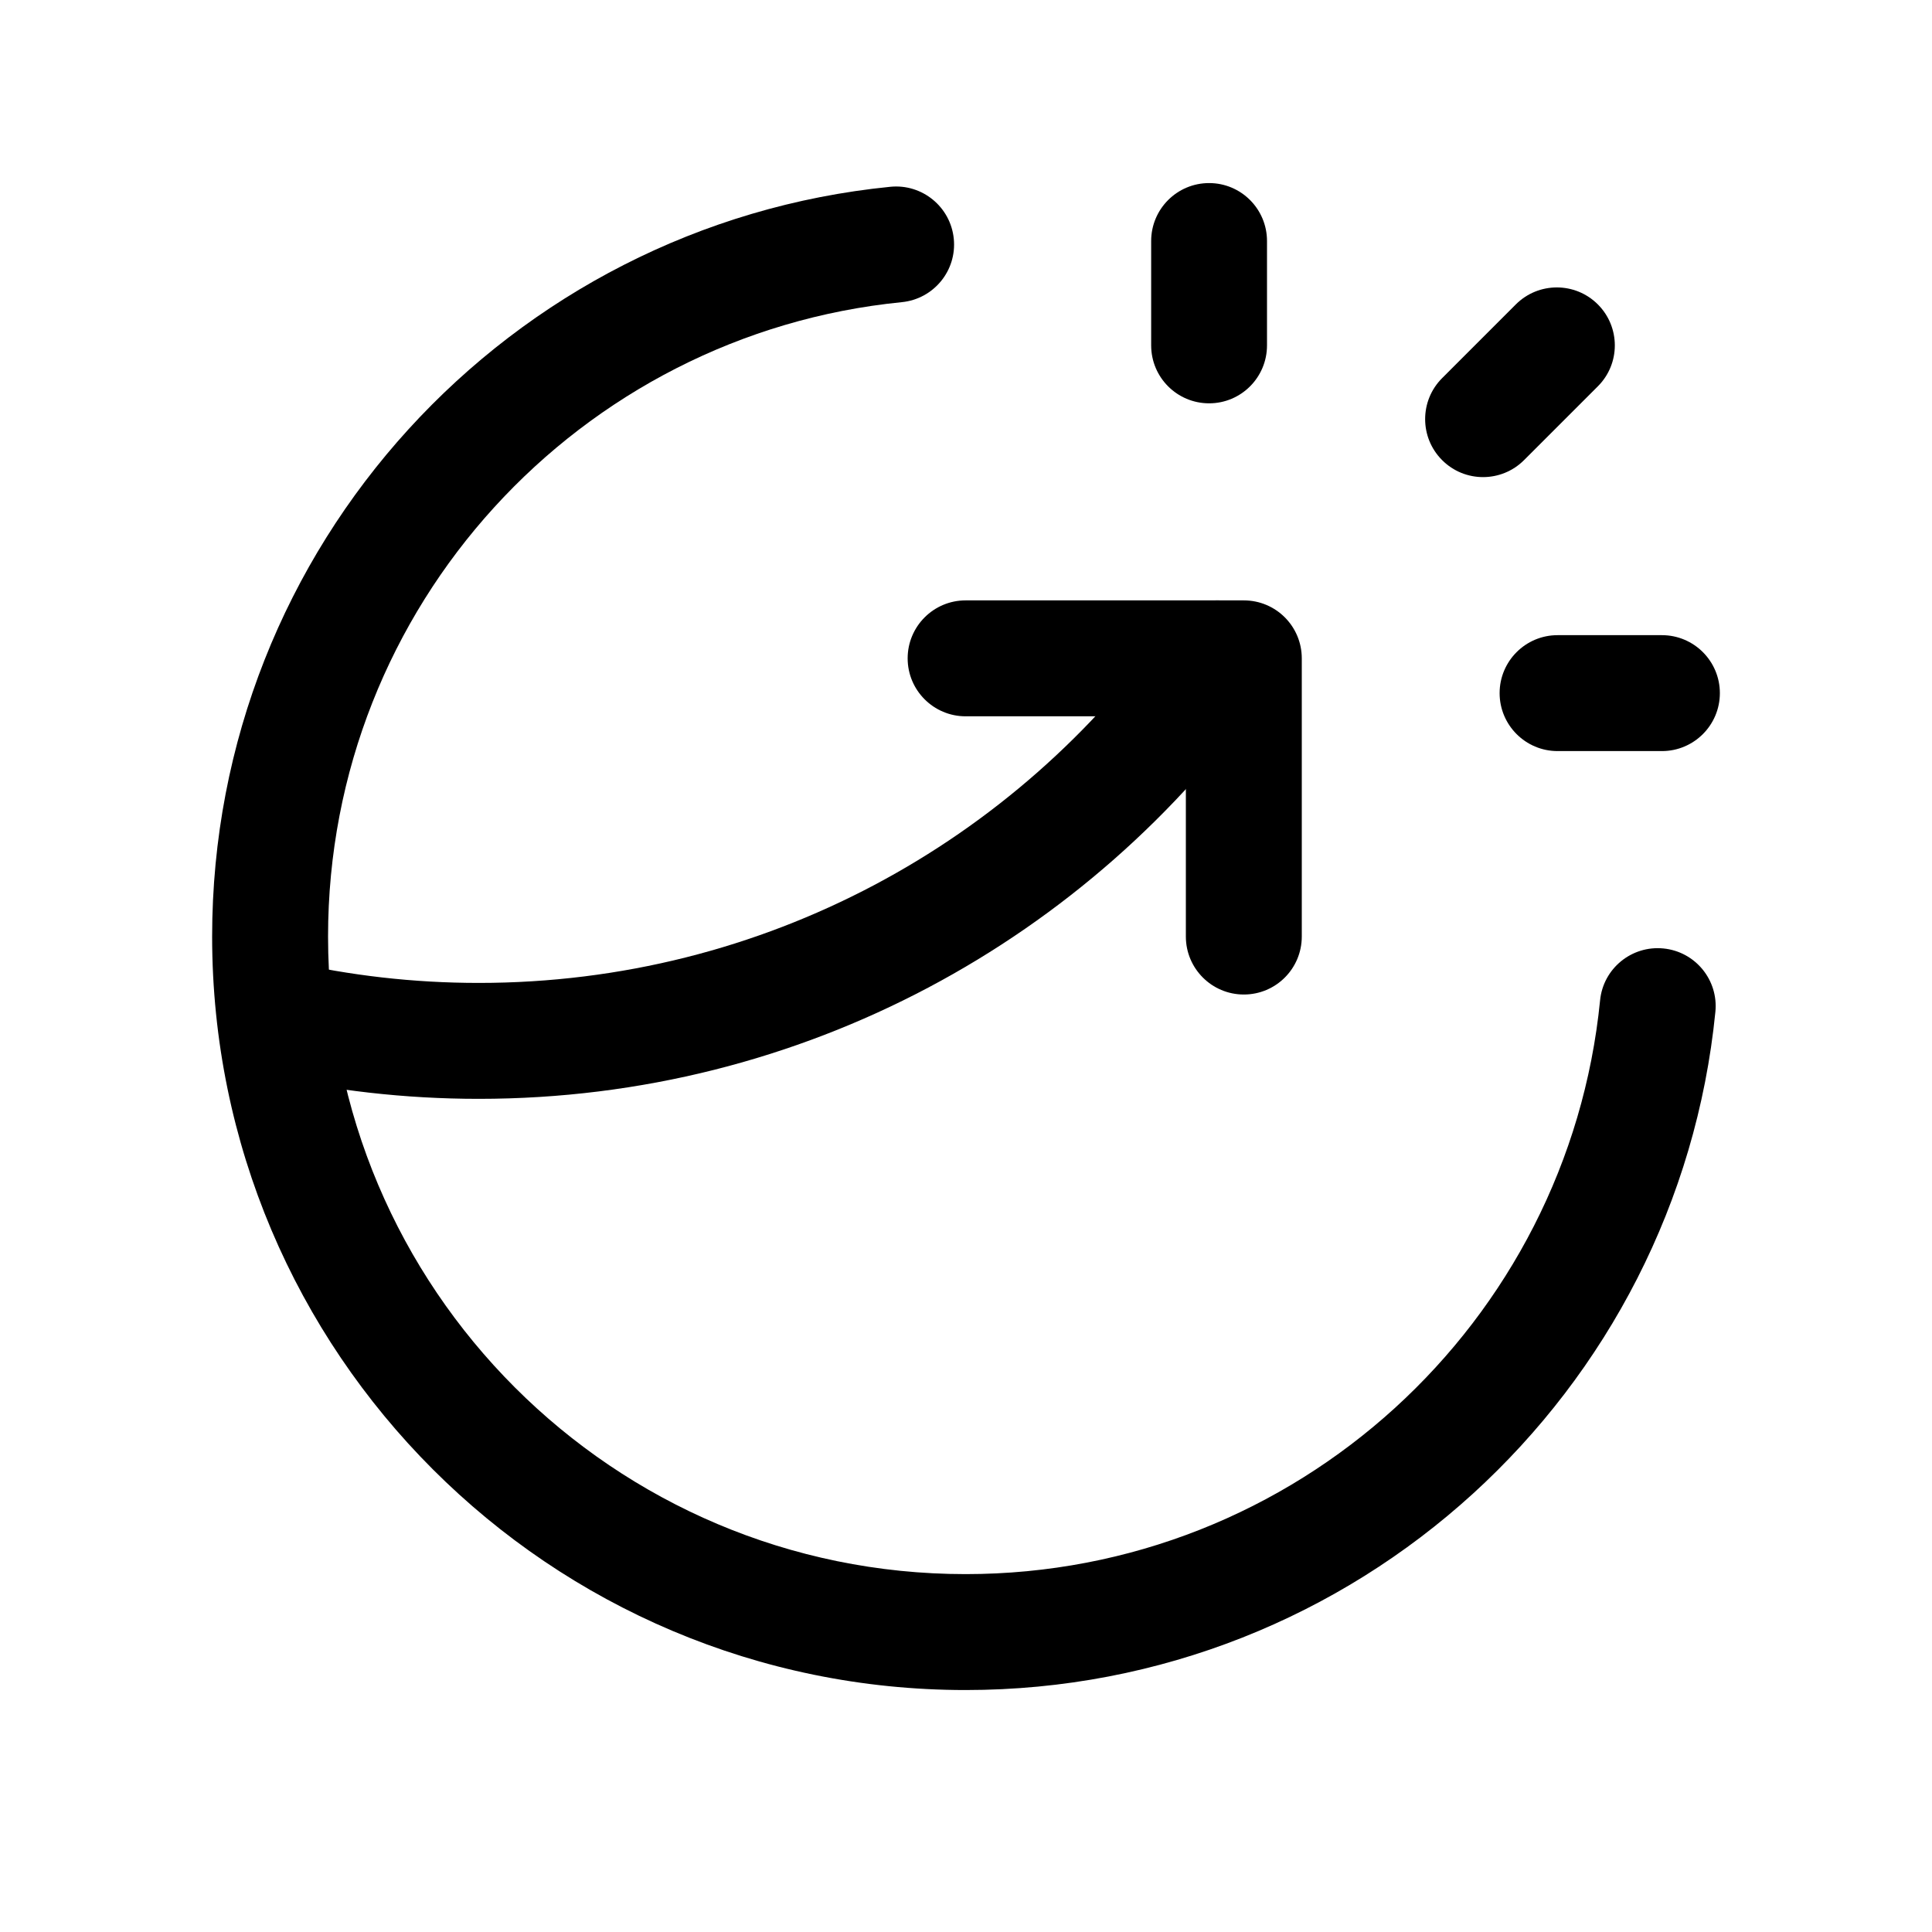 <svg width="25" height="25" viewBox="0 0 25 25" fill="none" xmlns="http://www.w3.org/2000/svg">
<path fill-rule="evenodd" clip-rule="evenodd" d="M12.342 3.09C12.383 3.502 12.082 3.869 11.669 3.91C7.501 4.324 4.245 7.842 4.245 12.119C4.245 16.675 7.939 20.369 12.495 20.369C16.773 20.369 20.291 17.113 20.705 12.945C20.745 12.533 21.113 12.232 21.525 12.273C21.937 12.314 22.238 12.681 22.197 13.093C21.708 18.021 17.552 21.869 12.495 21.869C7.111 21.869 2.745 17.504 2.745 12.119C2.745 7.063 6.593 2.907 11.521 2.417C11.933 2.376 12.301 2.677 12.342 3.09Z" fill="black"/>
<path fill-rule="evenodd" clip-rule="evenodd" d="M16.186 7.907C16.524 8.146 16.605 8.614 16.365 8.952C14.112 12.137 10.397 14.219 6.195 14.219C5.236 14.219 4.301 14.11 3.402 13.905C2.999 13.812 2.746 13.41 2.839 13.006C2.932 12.602 3.334 12.35 3.738 12.442C4.527 12.623 5.349 12.719 6.195 12.719C9.889 12.719 13.156 10.891 15.141 8.086C15.38 7.748 15.848 7.668 16.186 7.907Z" fill="black"/>
<path fill-rule="evenodd" clip-rule="evenodd" d="M15.646 2.369C16.06 2.369 16.395 2.705 16.395 3.119V4.469C16.395 4.883 16.06 5.219 15.646 5.219C15.231 5.219 14.896 4.883 14.896 4.469V3.119C14.896 2.705 15.231 2.369 15.646 2.369ZM20.676 3.939C20.969 4.232 20.969 4.707 20.676 4.999L19.721 5.954C19.428 6.247 18.953 6.247 18.661 5.954C18.368 5.661 18.368 5.186 18.661 4.893L19.615 3.939C19.908 3.646 20.383 3.646 20.676 3.939ZM19.405 8.969C19.405 8.555 19.741 8.219 20.155 8.219H21.505C21.919 8.219 22.255 8.555 22.255 8.969C22.255 9.383 21.919 9.719 21.505 9.719H20.155C19.741 9.719 19.405 9.383 19.405 8.969Z" fill="black"/>
<path fill-rule="evenodd" clip-rule="evenodd" d="M11.745 8.519C11.745 8.105 12.081 7.769 12.495 7.769H16.095C16.51 7.769 16.845 8.105 16.845 8.519V12.119C16.845 12.533 16.51 12.869 16.095 12.869C15.681 12.869 15.345 12.533 15.345 12.119V9.269H12.495C12.081 9.269 11.745 8.933 11.745 8.519Z" fill="black"/>
</svg>
